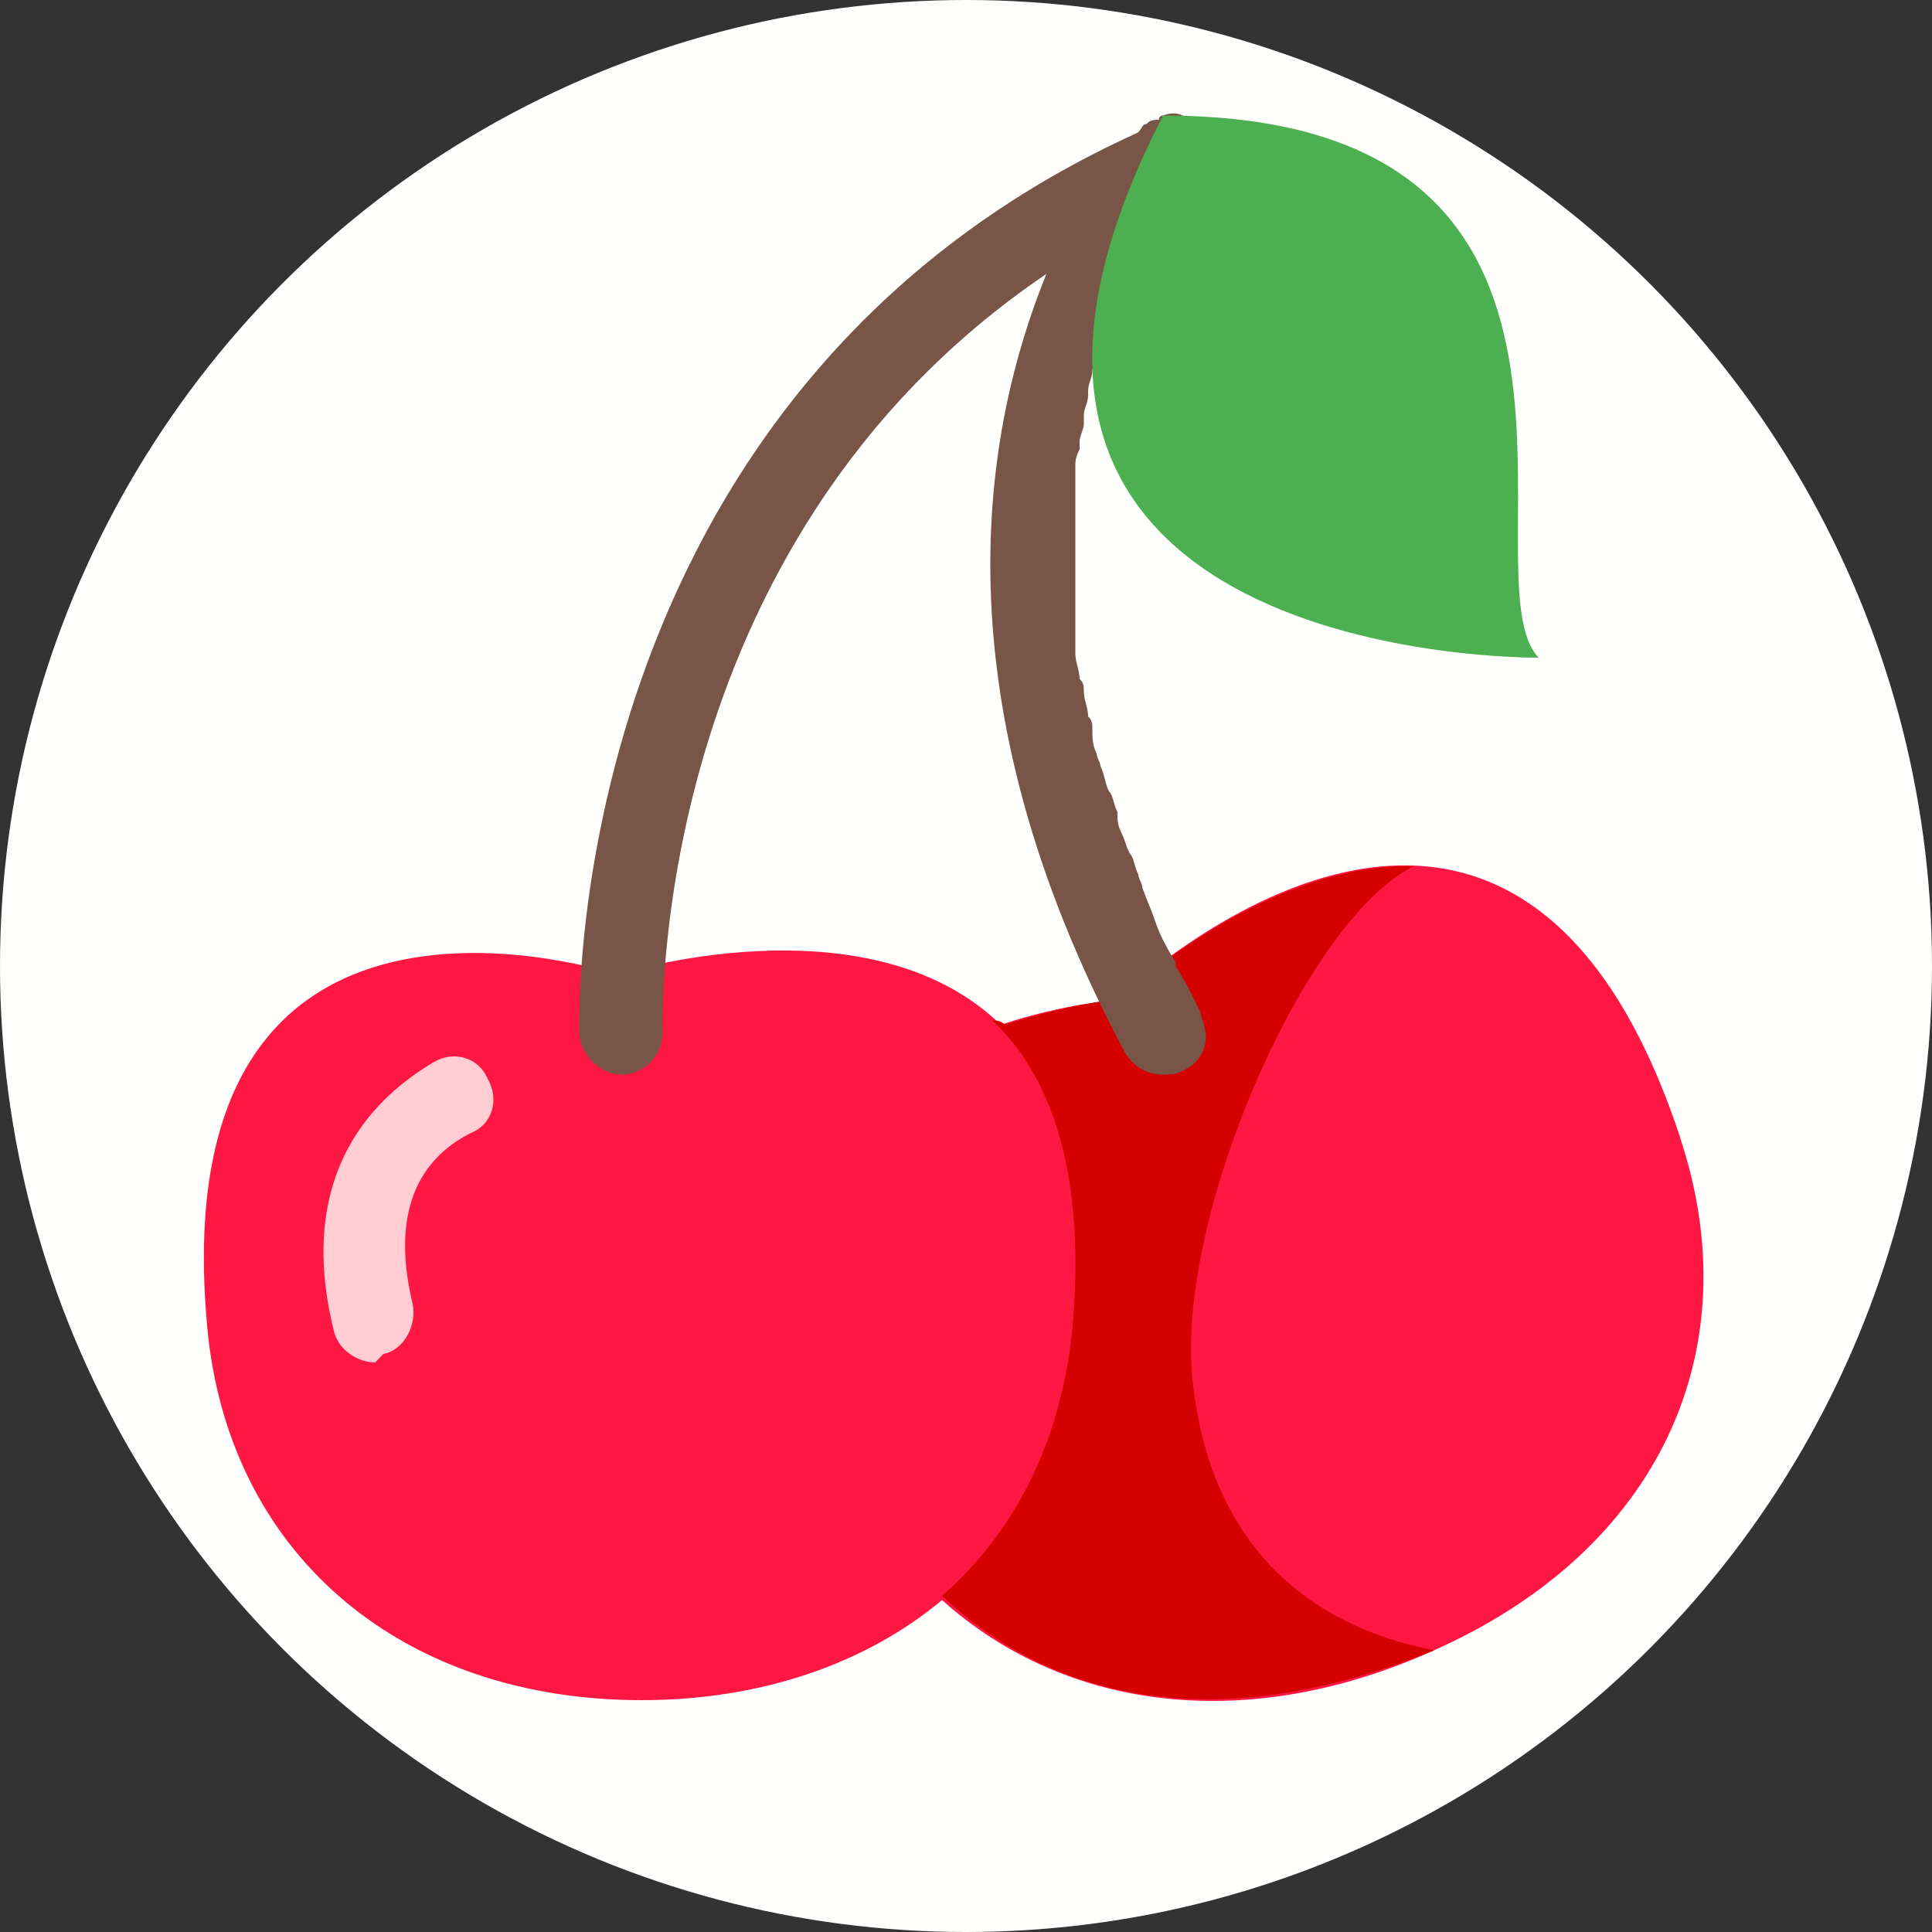 <?xml version="1.0" encoding="UTF-8" standalone="no"?>
<!-- Created with Inkscape (http://www.inkscape.org/) -->

<svg
   width="5mm"
   height="5mm"
   viewBox="0 0 5 5"
   version="1.1"
   id="svg2910"
   sodipodi:docname="Cherry.svg"
   inkscape:version="1.2.2 (732a01da63, 2022-12-09)"
   xml:space="preserve"
   xmlns:inkscape="http://www.inkscape.org/namespaces/inkscape"
   xmlns:sodipodi="http://sodipodi.sourceforge.net/DTD/sodipodi-0.dtd"
   xmlns="http://www.w3.org/2000/svg"
   xmlns:svg="http://www.w3.org/2000/svg"><rect x="0" y="0" width="5" height="5" fill="#333333" stroke="none"/><sodipodi:namedview
     id="namedview2912"
     pagecolor="#505050"
     bordercolor="#eeeeee"
     borderopacity="1"
     inkscape:showpageshadow="0"
     inkscape:pageopacity="0"
     inkscape:pagecheckerboard="0"
     inkscape:deskcolor="#505050"
     inkscape:document-units="mm"
     showgrid="false"
     inkscape:zoom="16"
     inkscape:cx="7.84375"
     inkscape:cy="15.71875"
     inkscape:window-width="1440"
     inkscape:window-height="890"
     inkscape:window-x="214"
     inkscape:window-y="1073"
     inkscape:window-maximized="1"
     inkscape:current-layer="g2828" /><defs
     id="defs2907"><rect
       x="69.5"
       y="53.5"
       width="65.25"
       height="39.25"
       id="rect3810" /><rect
       x="69.5"
       y="53.5"
       width="86"
       height="16.125"
       id="rect3810-3" /><rect
       x="69.5"
       y="53.5"
       width="74.442"
       height="23.87"
       id="rect3911" /><rect
       x="69.5"
       y="53.5"
       width="74.442"
       height="23.87"
       id="rect3911-9" /></defs><g
     inkscape:groupmode="layer"
     inkscape:label="Icon"
     style="display:inline"
     id="g2828"><g
       id="g7175"
       inkscape:label="Cherry"
       mgrep-icon="command"><circle
         style="display:inline;fill:#fffffd;fill-opacity:1;stroke:none;stroke-opacity:1"
         id="circle2826"
         cx="2.5"
         cy="2.5"
         r="2.5"
         inkscape:label="Command"
         mgrep-icon="centroid" /><path
         d="M 4.348,2.943 C 3.906,1.605 2.892,2.587 2.892,2.587 c 0,0 -0.14,0.011 -0.302,0.065 C 2.244,2.317 1.597,2.522 1.597,2.522 c 0,0 -1.198,-0.399 -1.058,0.939 0.065,0.572 0.507,0.939 1.122,0.939 0.313,0 0.583,-0.097 0.777,-0.259 0.324,0.291 0.799,0.345 1.273,0.13 0.583,-0.259 0.82,-0.777 0.637,-1.327 z"
         fill="#ff1744"
         id="path7154" /><path
         d="M 3.086,3.569 C 3.043,3.148 3.377,2.382 3.658,2.242 3.269,2.231 2.892,2.587 2.892,2.587 c 0,0 -0.13,0.011 -0.291,0.065 C 2.589,2.641 2.579,2.641 2.568,2.641 2.719,2.781 2.816,3.04 2.773,3.461 2.74,3.742 2.622,3.969 2.438,4.13 2.6,4.281 2.989,4.562 3.712,4.271 3.377,4.206 3.129,3.99 3.086,3.569 Z"
         fill="#d50000"
         id="path7156" /><path
         d="M 0.971,3.526 C 0.927,3.526 0.873,3.494 0.863,3.44 0.755,2.997 1.014,2.814 1.122,2.749 1.176,2.717 1.24,2.738 1.262,2.792 1.294,2.846 1.273,2.911 1.219,2.932 1.111,2.986 1.003,3.105 1.068,3.375 1.079,3.429 1.046,3.494 0.992,3.504 Z"
         fill="#ffcdd2"
         id="path7158" /><path
         d="M 2.989,2.382 C 2.978,2.35 2.967,2.328 2.956,2.296 2.956,2.285 2.946,2.274 2.946,2.263 2.935,2.242 2.935,2.22 2.924,2.209 2.913,2.188 2.913,2.177 2.902,2.155 2.892,2.134 2.892,2.123 2.892,2.102 2.881,2.08 2.881,2.058 2.87,2.048 2.859,2.026 2.859,2.004 2.848,1.983 2.848,1.972 2.838,1.961 2.838,1.95 2.827,1.929 2.827,1.907 2.827,1.886 c 0,-0.011 0,-0.022 -0.011,-0.032 0,-0.022 -0.011,-0.043 -0.011,-0.065 0,-0.011 0,-0.022 -0.011,-0.032 0,-0.022 -0.011,-0.043 -0.011,-0.065 V 1.67 1.605 1.573 1.508 1.486 1.422 1.4 1.346 1.314 1.271 1.238 1.206 c 0,-0.011 0,-0.022 0.011,-0.043 V 1.141 c 0,-0.011 0.011,-0.032 0.011,-0.043 V 1.076 C 2.805,1.055 2.816,1.044 2.816,1.022 V 1.012 c 0,-0.022 0.011,-0.032 0.011,-0.054 0.065,-0.227 0.173,-0.378 0.216,-0.432 0.011,0 0.022,-0.011 0.022,-0.011 C 3.118,0.494 3.14,0.429 3.118,0.375 3.097,0.321 3.064,0.278 3.01,0.299 c 0,0 -0.011,0 -0.011,0.011 -0.011,0 -0.022,0 -0.032,0.011 -0.011,0 -0.011,0.011 -0.022,0.022 C 1.445,1.022 1.499,2.663 1.499,2.673 c 0,0.054 0.054,0.108 0.108,0.108 0.065,0 0.108,-0.054 0.108,-0.108 0,-0.011 -0.043,-1.263 0.993,-1.964 C 2.546,1.109 2.417,1.799 2.913,2.727 2.935,2.76 2.967,2.781 3.01,2.781 c 0.022,0 0.032,0 0.054,-0.011 C 3.107,2.749 3.129,2.706 3.118,2.663 3.118,2.652 3.107,2.63 3.107,2.62 3.086,2.576 3.064,2.533 3.043,2.501 V 2.49 C 3.021,2.458 2.999,2.414 2.989,2.382 Z"
         fill="#795548"
         id="path7160" /><path
         d="M 3.982,1.702 C 3.787,1.497 4.294,0.299 3.01,0.299 2.276,1.724 3.982,1.702 3.982,1.702 Z"
         fill="#4caf50"
         id="path7162" /></g></g></svg>
